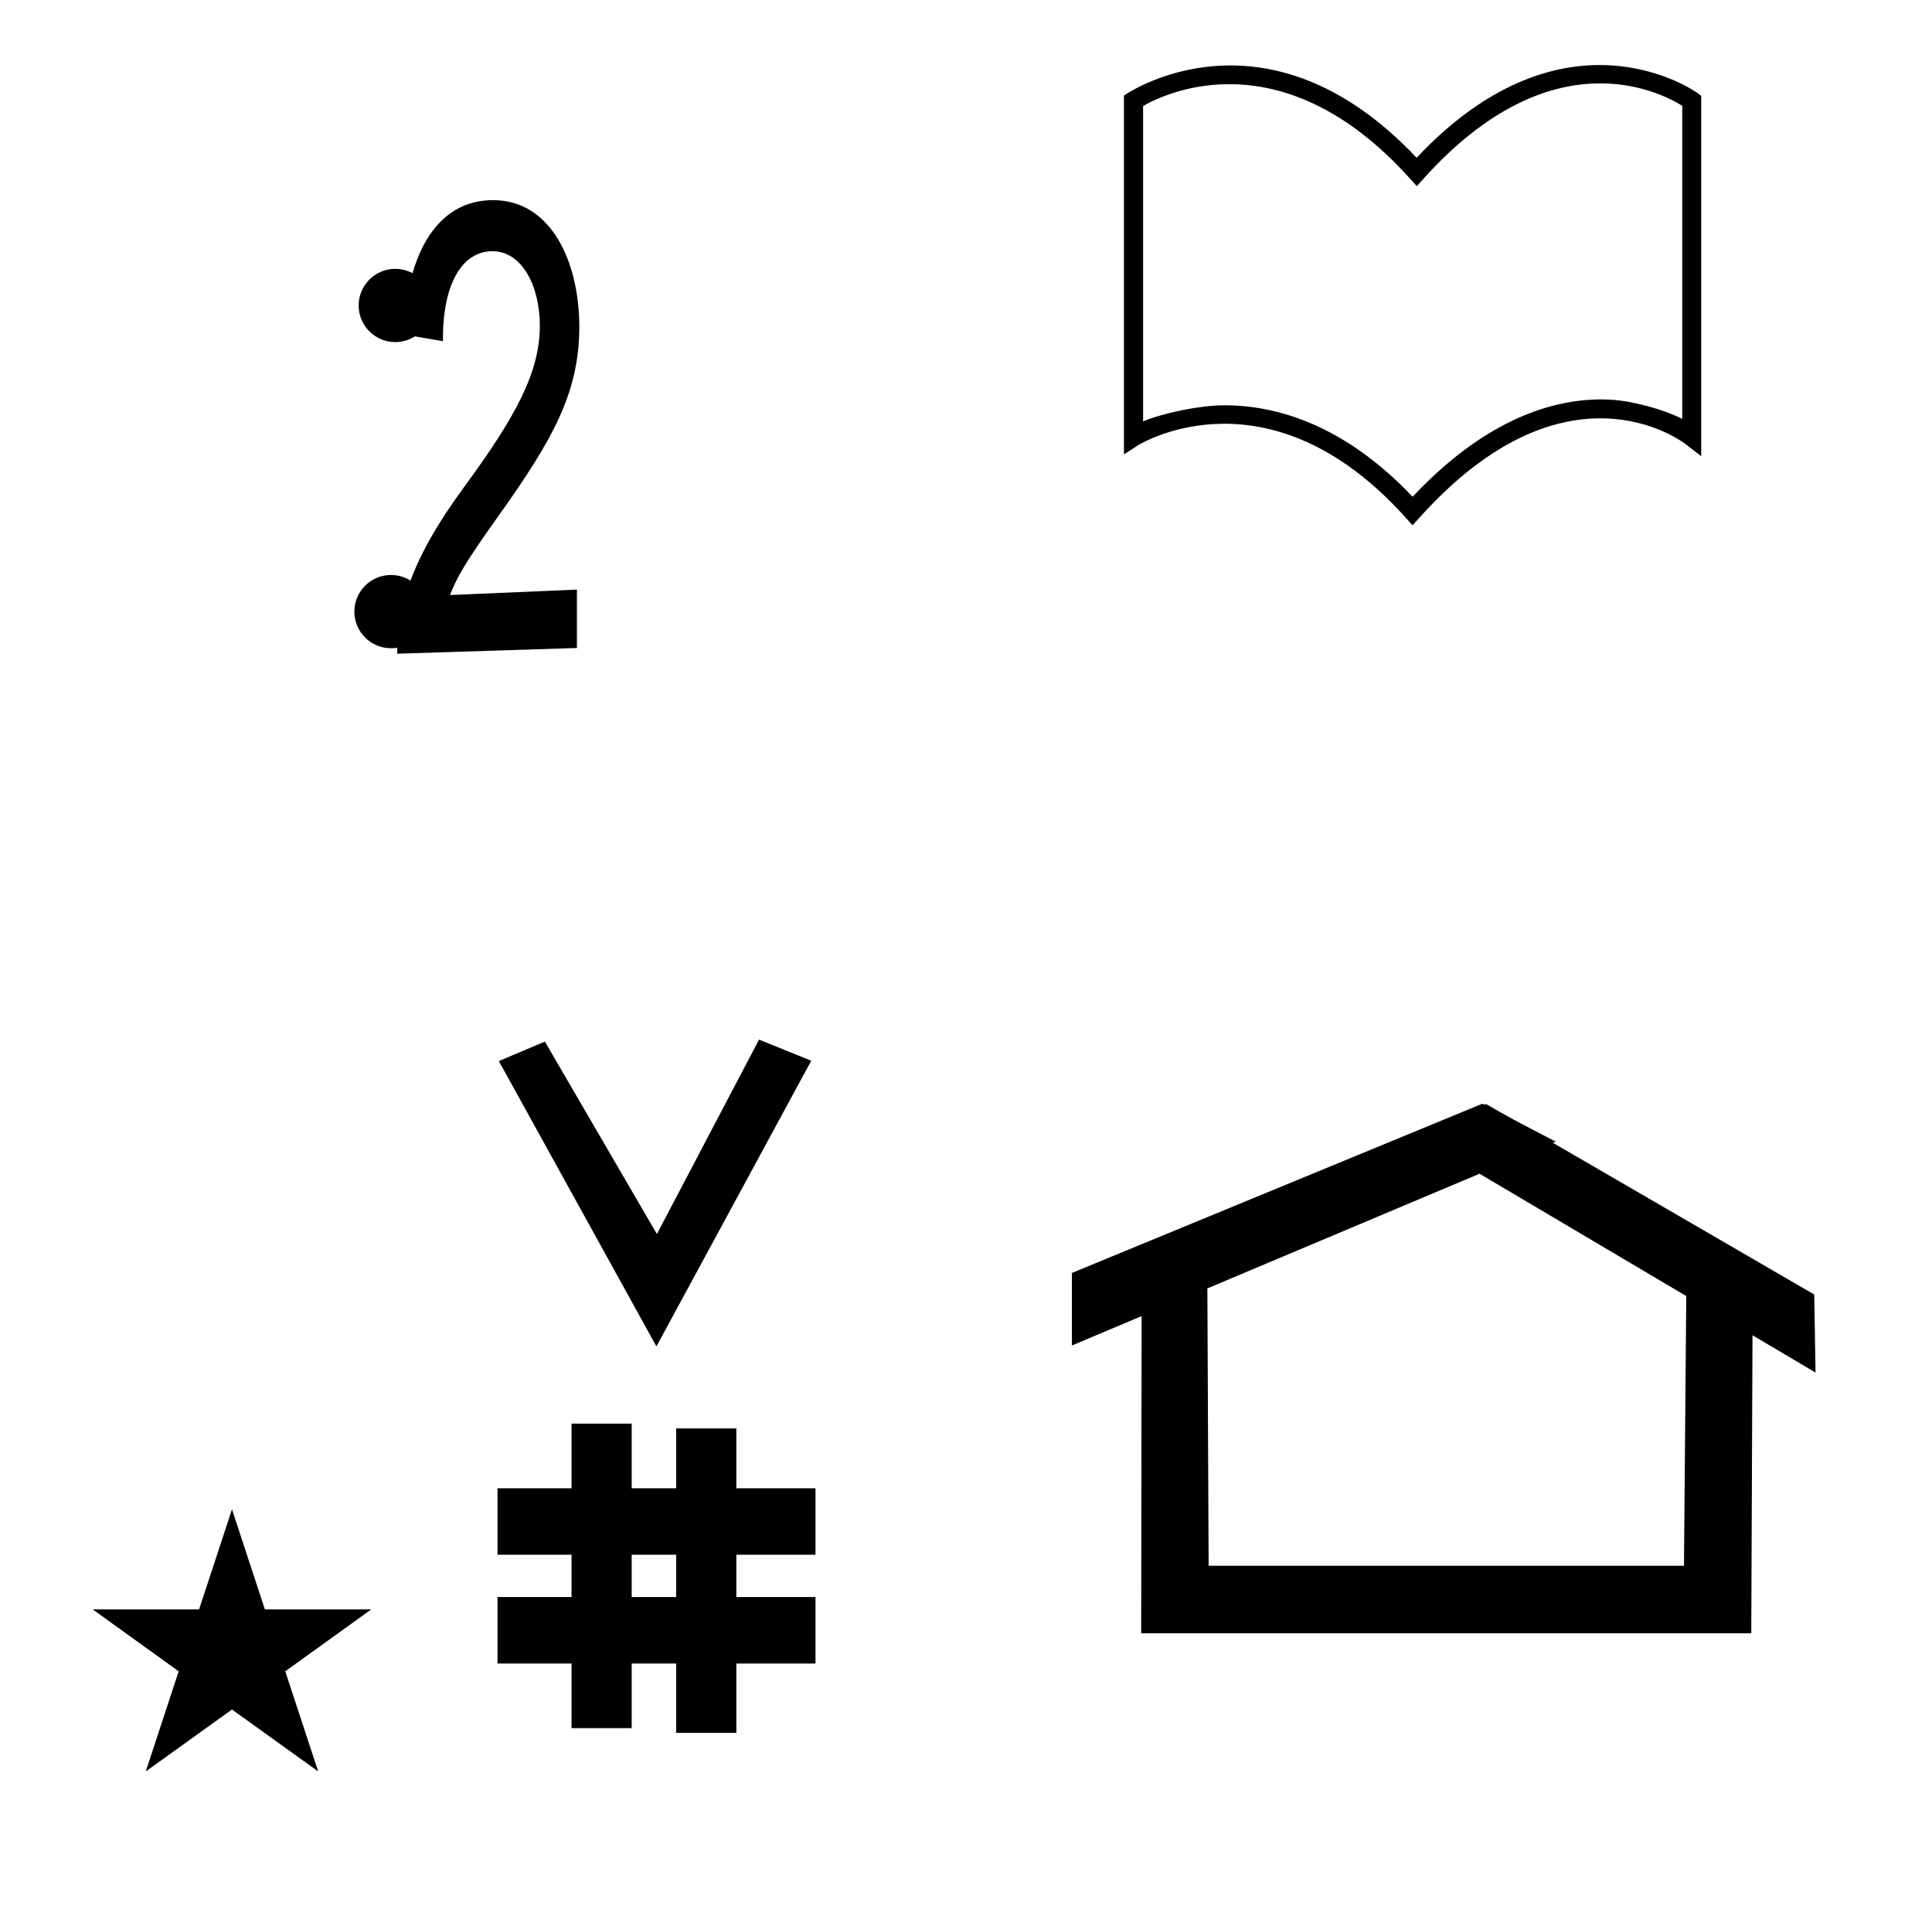 <?xml version="1.0" standalone="no"?>
<!DOCTYPE svg PUBLIC "-//W3C//DTD SVG 1.1//EN" "http://www.w3.org/Graphics/SVG/1.1/DTD/svg11.dtd" >
<svg xmlns="http://www.w3.org/2000/svg" xmlns:xlink="http://www.w3.org/1999/xlink" version="1.1" viewBox="-10 0 1008 1000">
  <g transform="matrix(1 0 0 -1 0 800)">
   <path fill="currentColor"
d="M247.283 695.6c30.265 0 44.967 -32.204 44.967 -66.069c0 -34.613 -14.234 -59.253 -41.463 -97.644c-17.788 -24.909 -22.085 -32.317 -26.02 -42.272l66.232 2.849v-30.464l-93.696 -2.975
c-0.04 2.154 -0.044 2.352 -0.044 3.133c-1.063 -0.184 -2.157 -0.28 -3.273 -0.28c-10.549 0 -19.1 8.552 -19.1 19.1c0 10.55 8.551 19.101 19.1 19.101c3.738 0 7.225 -1.073 10.17 -2.93
c7.792 20.713 20.505 38.6 29.074 50.295c26.157 35.779 38.424 58.669 38.424 82.723c0 20.35 -9.138 38.796 -24.751 38.796c-15.091 0 -25.672 -15.797 -25.799 -45.149l-0.008 -1.771l-14.611 2.503
c-2.964 -1.891 -6.483 -2.985 -10.259 -2.985c-10.549 0 -19.1 8.551 -19.1 19.1c0 10.549 8.551 19.1 19.1 19.1c3.261 0 6.331 -0.817 9.017 -2.258c2.829 9.783 7.379 19.631 14.797 27.049
c7.35 7.35 16.502 11.05 27.243 11.05zM332.481 97.693l-82.222 148.848l24.023 10.148l58.44 -100.383l53.303 101.418l27.229 -11.025zM249.568 -67.707v34.664h38.626v22.071h-38.626v34.664h38.626v33.715h31.383v-33.715h23.22v31.254
h31.383v-31.254h41.292v-34.664h-41.292v-22.071h41.292v-34.664h-41.292v-36.185h-31.383v36.185h-23.22v-33.725h-31.383v33.725h-38.626zM319.577 -33.043h23.22v22.071h-23.22v-22.071zM764.659 223.904
c-0.529 0 -0.985 0.174 -1.322 0.358l-214.094 -88.263v-37.824c12.126 5.107 24.251 10.215 36.376 15.321v-3.771l-0.219 -161.659h318.305l0.646 155.446c10.962 -6.485 21.924 -12.97 32.887 -19.455l-0.678 40.705
l-136.33 79.118l1.464 0.616c-22.696 11.771 -24.457 12.731 -36.211 19.551c-0.288 -0.103 -0.565 -0.145 -0.824 -0.145zM868.594 -16.715h-248.003l-0.665 144.662l142.009 59.817l107.859 -63.809zM38.355 -39.48h55.515
l17.161 52.226l17.16 -52.226h55.516l-44.867 -32.296l17.161 -52.225l-44.97 32.296l-44.971 -32.296l17.161 52.225zM727 526l-3.7 4.101c-70.399 78.199 -136.3 39.499 -139.3 37.8l-7.6 -4.9v187.1l2.2 1.501
c0.699 0 72.599 48.7 150.499 -33.9c77.9 82.8 145.8 34.3 146.501 33.8l1.999 -1.499v-188.001l-8.1 6.3c-2.5 1.9 -62.5 46.701 -138.8 -38.199zM628.8 588.601c27.101 0 62.4 -10.001 98.2 -47.7
c41.601 44.2 79.1 52 103.399 50.601c10.894 -0.527 27.605 -5.009 37.3 -10.001v163.3c-11.5 7.2 -68 36.4 -134.8 -37.8l-3.699 -4.1l-3.7 4.1c-66.3 73.501 -127.1 44.601 -139.101 37.7v-164.5
c11.232 4.637 30.208 8.4 42.359 8.4h0.041z" />
  </g>

</svg>
